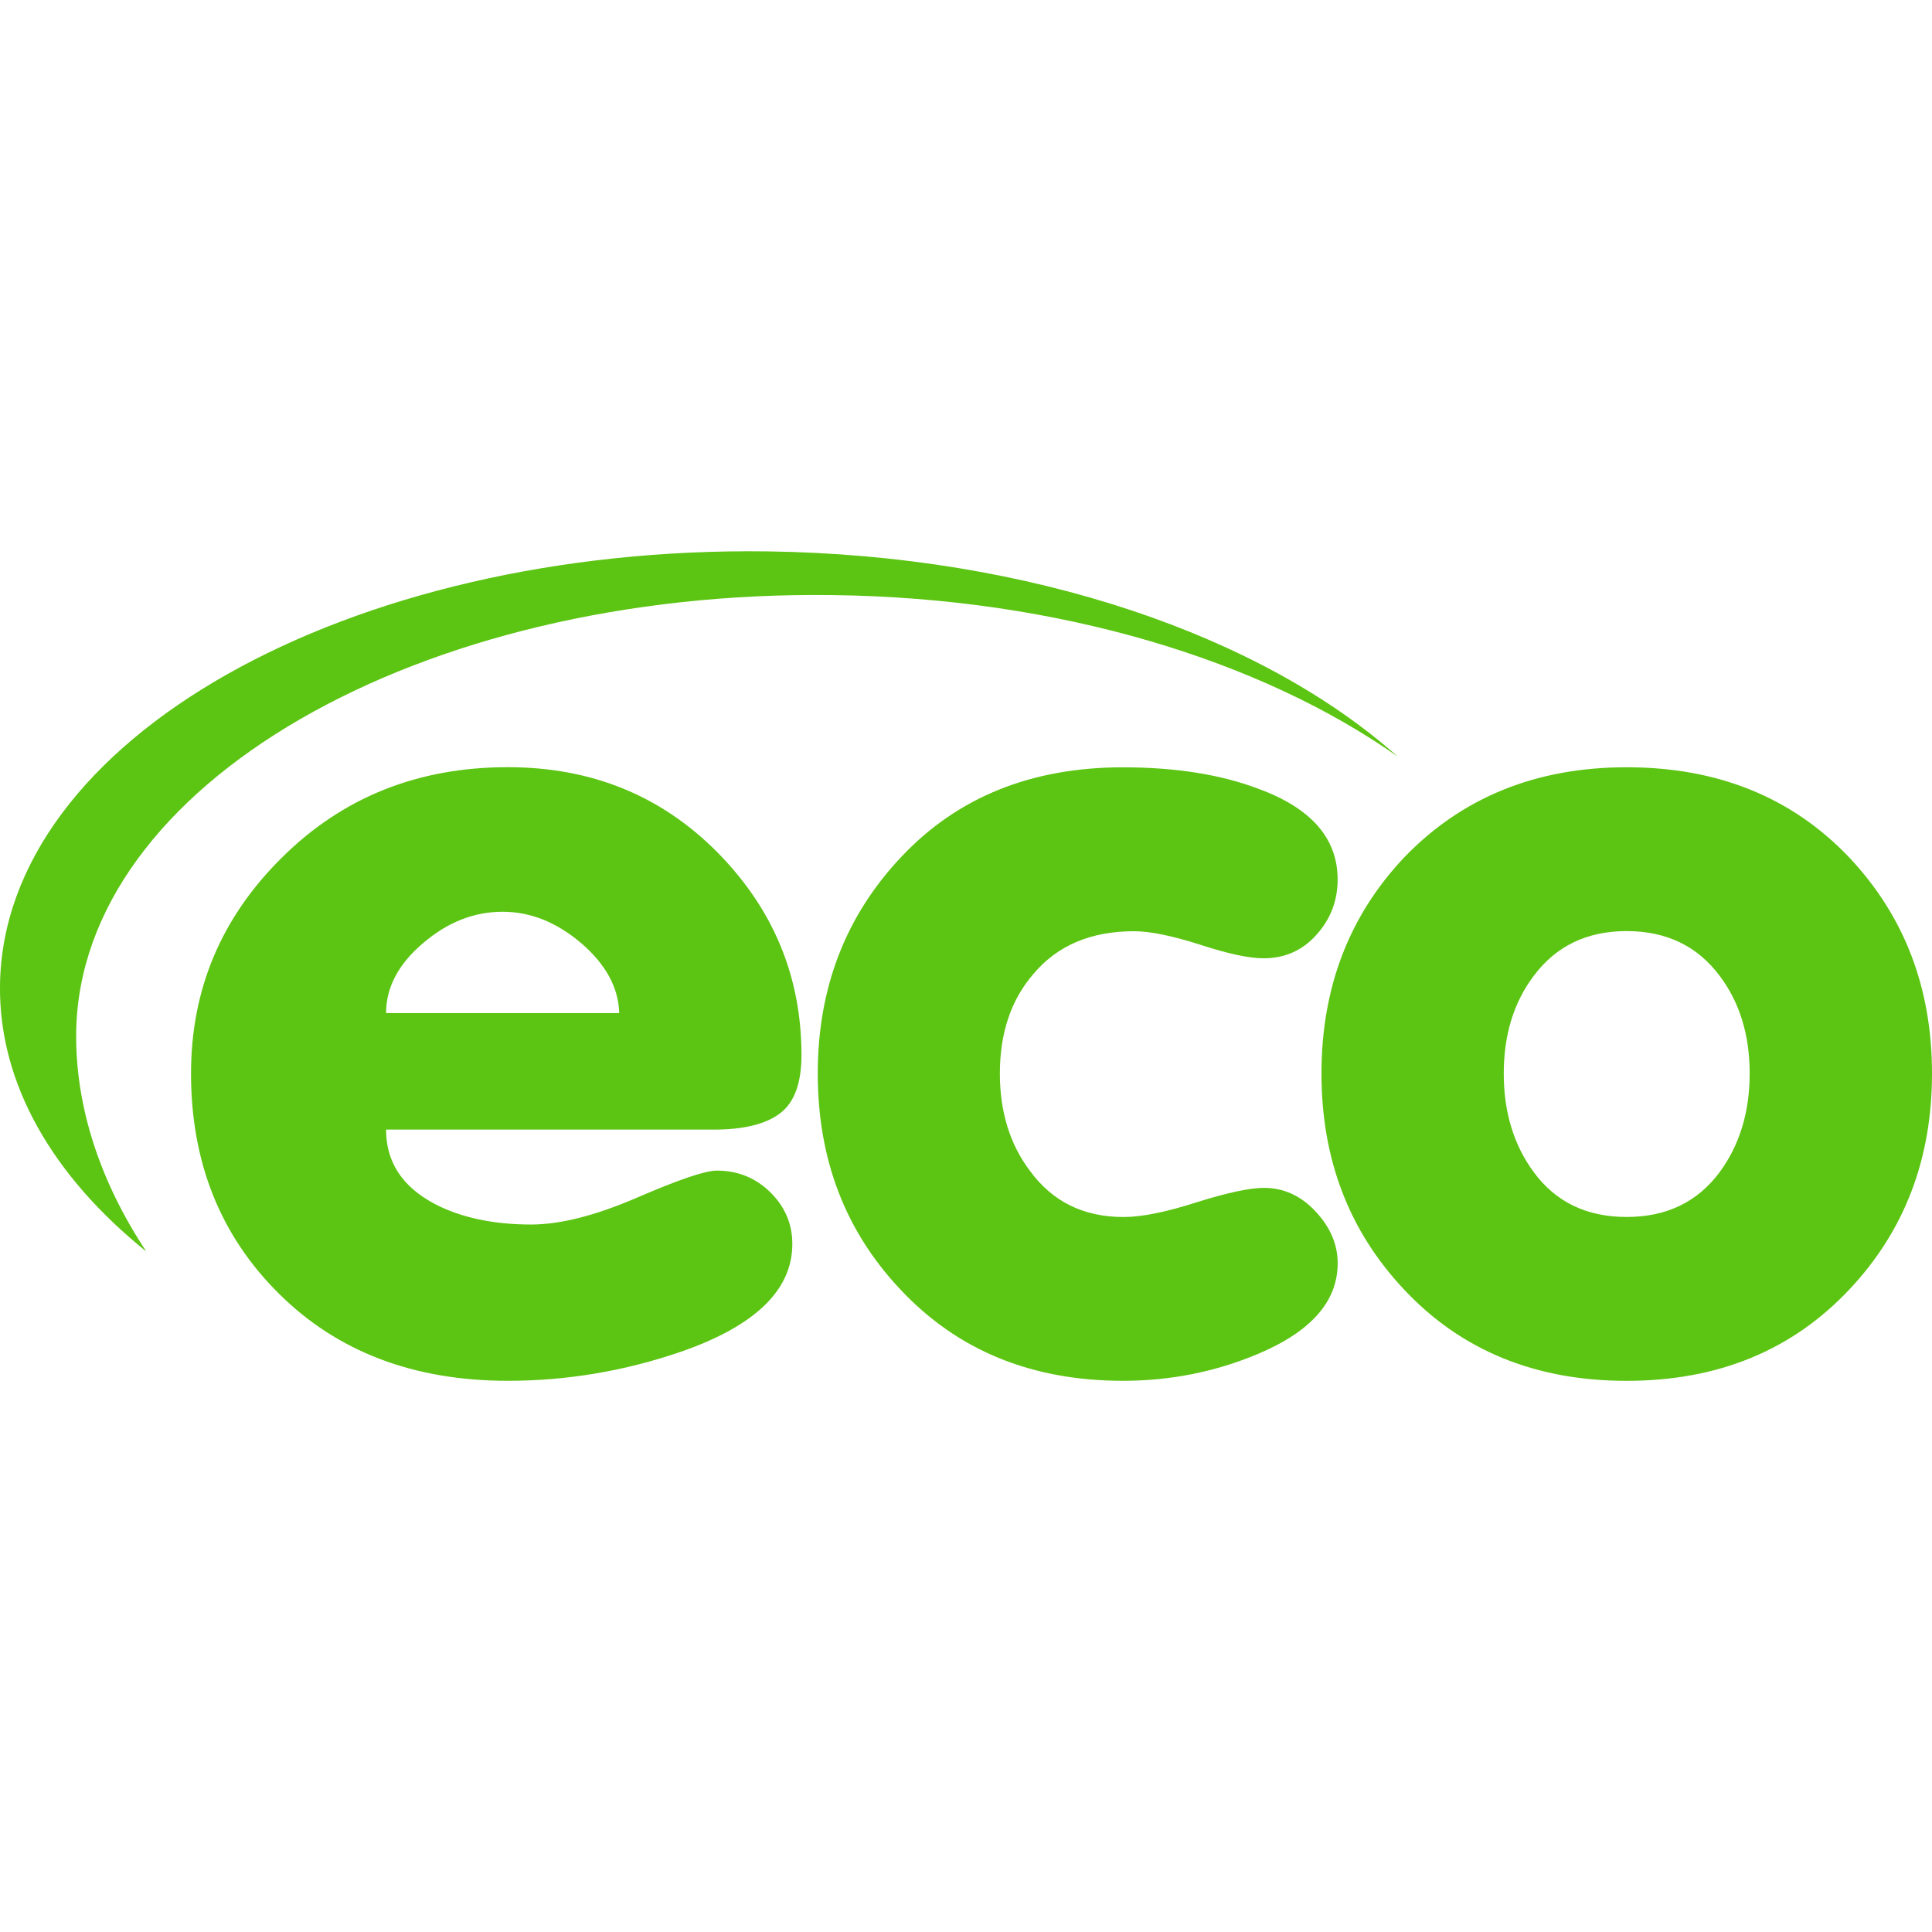 <?xml version="1.0" encoding="iso-8859-1"?>
<!-- Generator: Adobe Illustrator 16.0.0, SVG Export Plug-In . SVG Version: 6.00 Build 0)  -->
<!DOCTYPE svg PUBLIC "-//W3C//DTD SVG 1.1//EN" "http://www.w3.org/Graphics/SVG/1.1/DTD/svg11.dtd">
<svg xmlns="http://www.w3.org/2000/svg" xmlns:xlink="http://www.w3.org/1999/xlink" version="1.1" id="Capa_1" x="0px" y="0px" width="512px" height="512px" viewBox="0 0 43.752 43.751" style="enable-background:new 0 0 43.752 43.751;" xml:space="preserve">
<g>
	<g id="Layer_1_copy_41_">
		<path d="M36.836,17.375c-2.049,0-3.731,0.681-5.045,2.05c-1.242,1.32-1.865,2.946-1.865,4.886c0,1.938,0.623,3.563,1.865,4.885    c1.295,1.385,2.979,2.074,5.045,2.074c2.066,0,3.75-0.689,5.049-2.074c1.242-1.32,1.867-2.946,1.867-4.885    s-0.625-3.563-1.867-4.886C40.586,18.056,38.902,17.375,36.836,17.375z M38.947,26.539c-0.506,0.684-1.209,1.02-2.111,1.02    c-0.899,0-1.604-0.334-2.106-1.02c-0.451-0.613-0.676-1.357-0.676-2.229s0.225-1.608,0.676-2.207    c0.504-0.679,1.207-1.018,2.106-1.018c0.902,0,1.605,0.338,2.111,1.018c0.449,0.597,0.676,1.334,0.676,2.207    S39.396,25.925,38.947,26.539z M1.725,23.384c-0.019,1.695,0.552,3.393,1.588,4.957C1.206,26.646-0.028,24.553,0,22.31    c0.07-5.551,7.854-9.949,17.383-9.824c5.969,0.083,11.207,1.918,14.266,4.645c-3.092-2.177-7.655-3.59-12.78-3.655    C9.475,13.349,1.798,17.786,1.725,23.384z M29.795,27.437c0.334,0.358,0.498,0.75,0.498,1.17c0,0.865-0.604,1.549-1.812,2.056    c-0.965,0.405-1.981,0.606-3.051,0.606c-2.07,0-3.751-0.689-5.045-2.074c-1.244-1.32-1.866-2.946-1.866-4.885    s0.632-3.579,1.906-4.921c1.27-1.34,2.935-2.013,5.005-2.013c1.19,0,2.219,0.163,3.075,0.489c1.191,0.437,1.787,1.123,1.787,2.05    c0,0.474-0.155,0.889-0.473,1.246c-0.312,0.357-0.719,0.54-1.203,0.54c-0.334,0-0.812-0.104-1.441-0.309    c-0.629-0.201-1.127-0.304-1.493-0.304c-0.979,0-1.736,0.322-2.279,0.967c-0.506,0.585-0.76,1.333-0.76,2.257    c0,0.869,0.229,1.606,0.683,2.205c0.508,0.694,1.211,1.043,2.12,1.043c0.404,0,0.951-0.108,1.648-0.332    c0.698-0.219,1.209-0.328,1.522-0.328C29.066,26.897,29.463,27.079,29.795,27.437z M17.665,25.212    c0.324-0.245,0.485-0.685,0.485-1.32c0-1.771-0.634-3.305-1.905-4.592c-1.272-1.283-2.85-1.927-4.747-1.927    c-2.029,0-3.733,0.678-5.108,2.042C5.014,20.772,4.326,22.4,4.326,24.31c0,2.004,0.66,3.664,1.986,4.981    c1.322,1.316,3.051,1.978,5.187,1.978c1.331,0,2.64-0.218,3.92-0.658c1.684-0.584,2.524-1.398,2.524-2.442    c0-0.456-0.17-0.847-0.502-1.173c-0.331-0.324-0.735-0.487-1.209-0.487c-0.262,0-0.86,0.204-1.801,0.61    c-0.938,0.406-1.74,0.611-2.405,0.611c-0.856,0-1.589-0.158-2.179-0.465c-0.739-0.391-1.104-0.951-1.104-1.685h7.411    C16.835,25.582,17.34,25.458,17.665,25.212z M8.743,22.942c0-0.581,0.277-1.107,0.836-1.583c0.557-0.477,1.157-0.712,1.802-0.712    c0.631,0,1.221,0.235,1.782,0.712c0.553,0.476,0.844,1.003,0.86,1.583H8.743z" fill="#5cc412"/>
	</g>
</g>
<g>
</g>
<g>
</g>
<g>
</g>
<g>
</g>
<g>
</g>
<g>
</g>
<g>
</g>
<g>
</g>
<g>
</g>
<g>
</g>
<g>
</g>
<g>
</g>
<g>
</g>
<g>
</g>
<g>
</g>
</svg>
